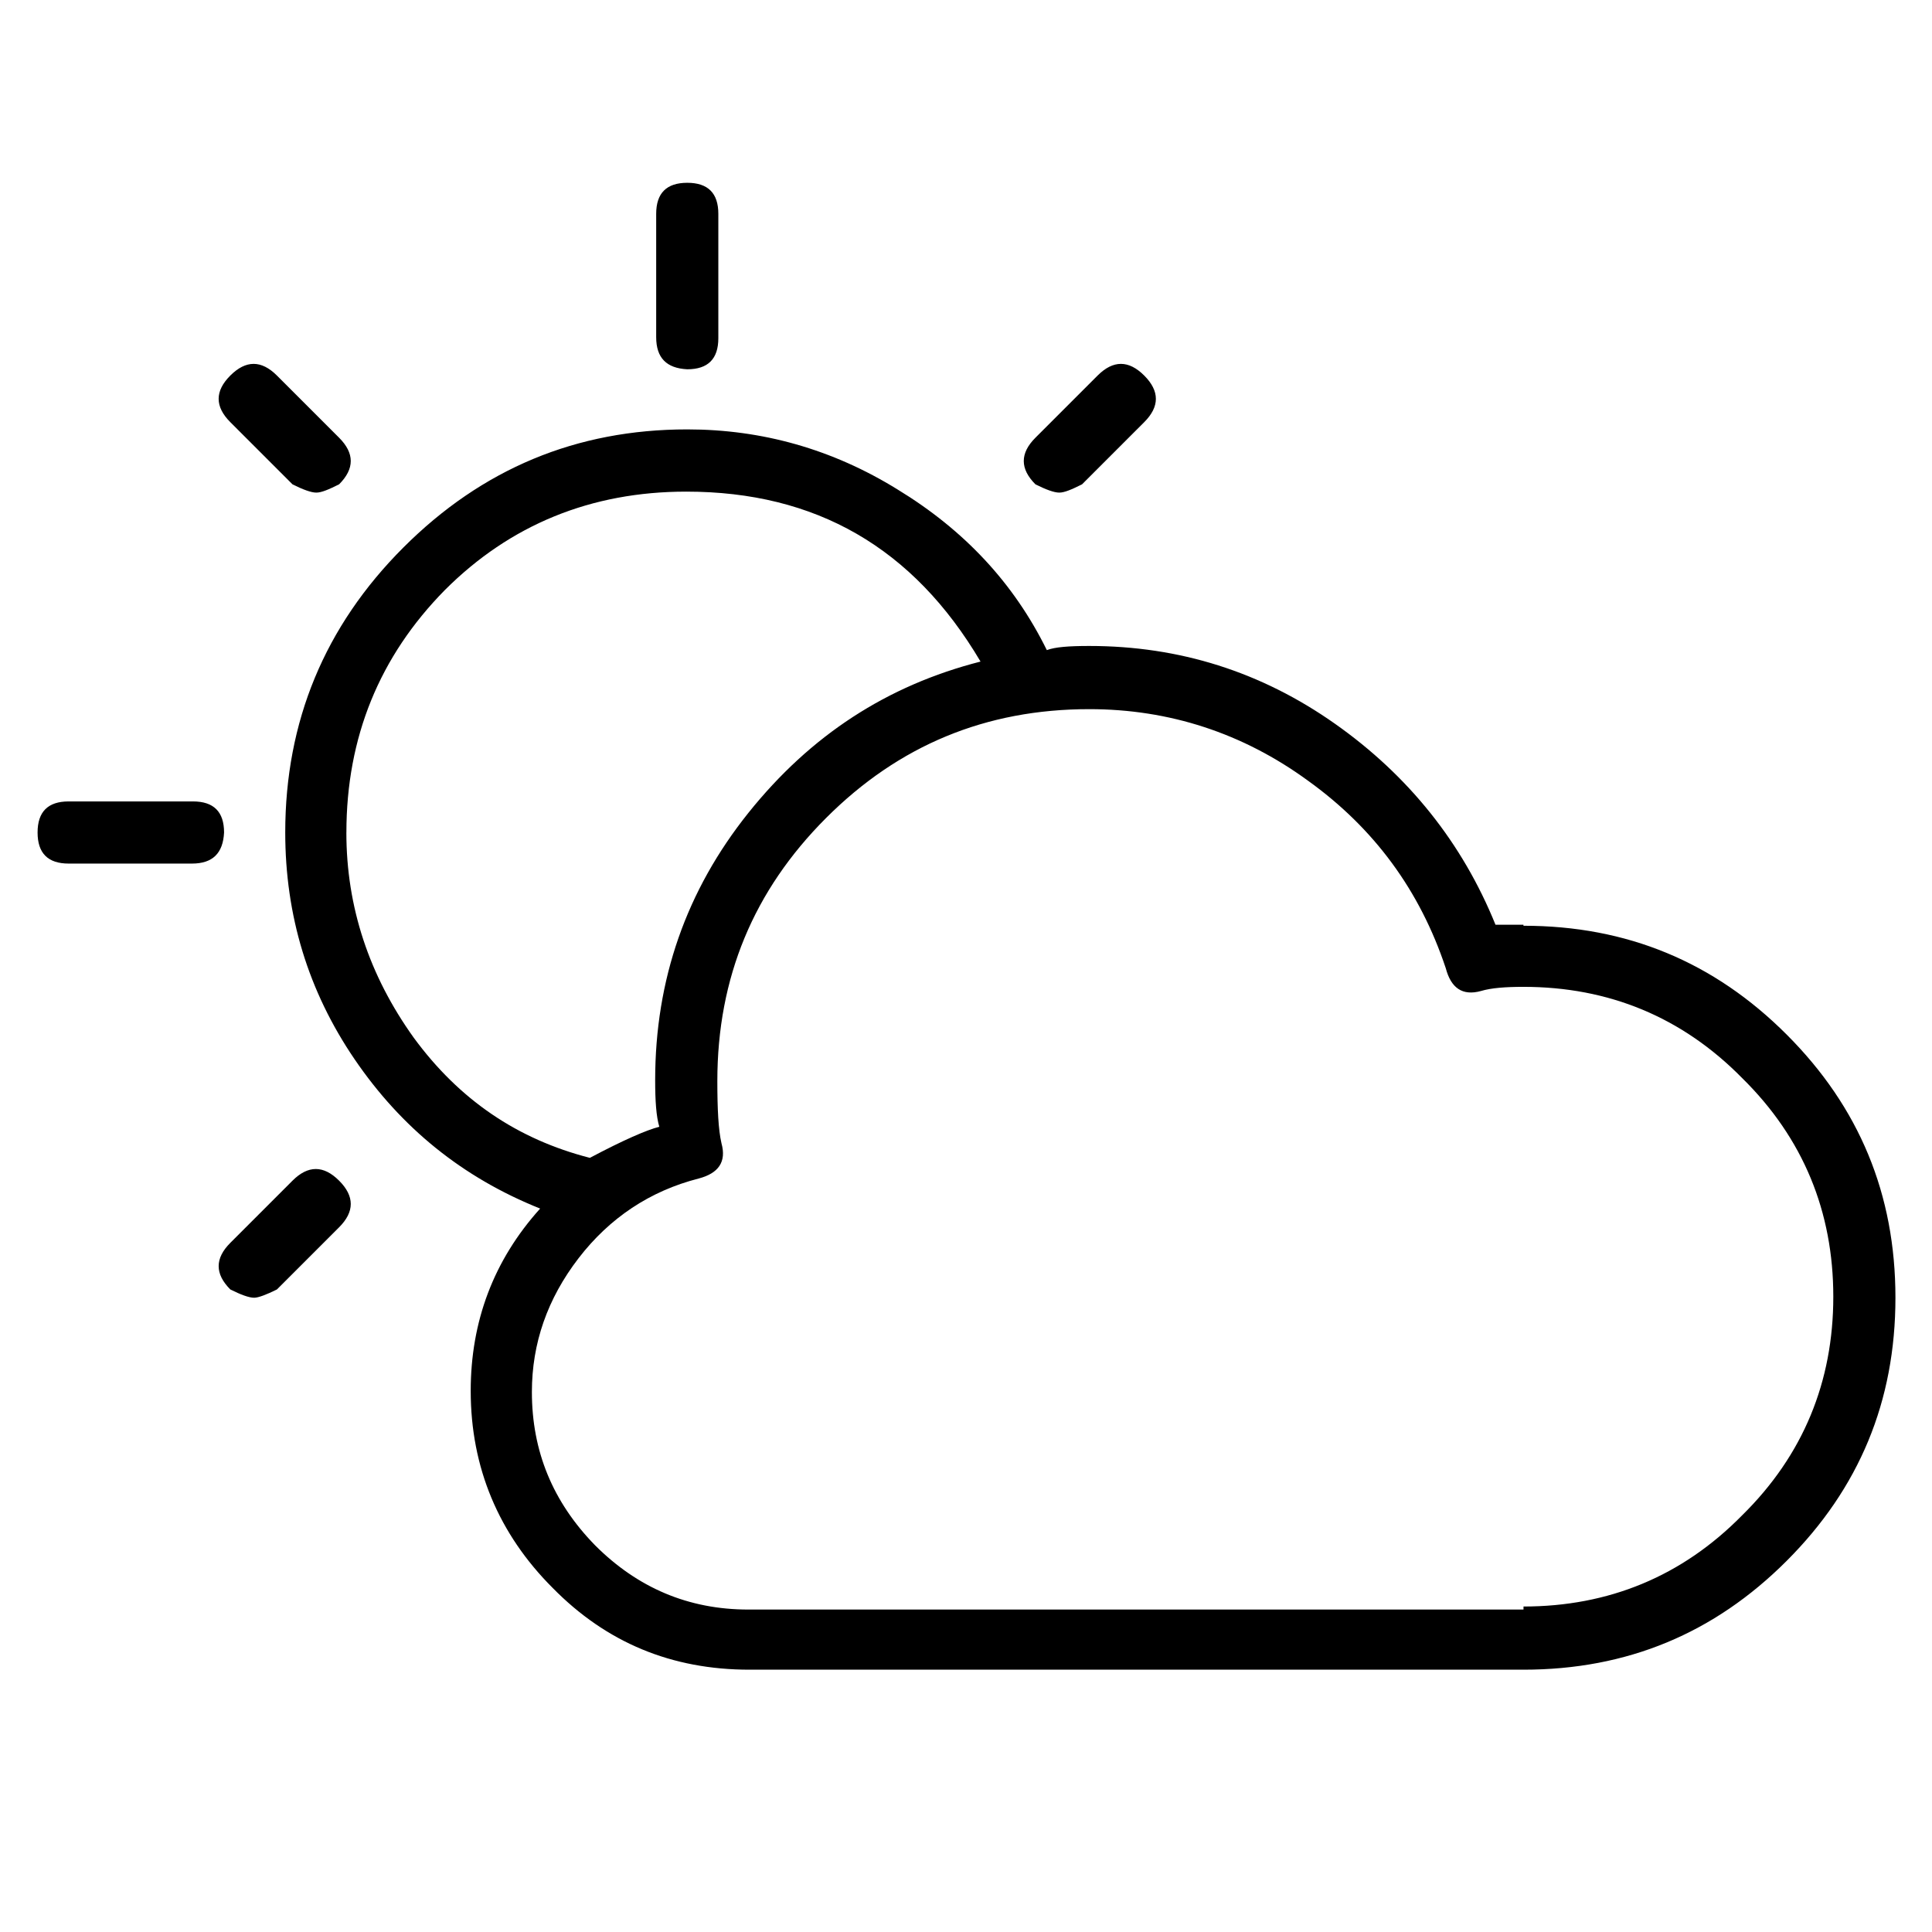 <?xml version="1.0" standalone="no"?><!DOCTYPE svg PUBLIC "-//W3C//DTD SVG 1.1//EN" "http://www.w3.org/Graphics/SVG/1.1/DTD/svg11.dtd"><svg t="1498990343191" class="icon" style="" viewBox="0 0 1024 1024" version="1.1" xmlns="http://www.w3.org/2000/svg" p-id="2918" xmlns:xlink="http://www.w3.org/1999/xlink" width="128" height="128"><defs><style type="text/css"></style></defs><path d="M101.753 457.713h-65.365c-10.985 0-16.471-5.486-16.471-16.471s5.486-16.471 16.471-16.471h65.901c10.985 0 16.471 5.486 16.471 16.471-0.546 10.985-6.039 16.471-17.021 16.471zM155.022 256.704l-32.954-32.954c-8.24-8.24-8.24-16.471 0-24.705s16.471-8.24 24.705 0l32.954 32.954c8.24 8.24 8.24 16.471 0 24.705-5.486 2.738-9.328 4.389-12.076 4.389-2.738 0-7.143-1.635-12.634-4.389zM122.077 683.438c-8.24-8.24-8.24-16.471 0-24.705l32.954-32.954c8.24-8.24 16.471-8.24 24.705 0s8.24 16.471 0 24.705l-32.954 32.954c-5.486 2.738-9.883 4.389-12.076 4.389-2.738 0-7.143-1.635-12.634-4.389zM807.471 490.667c54.918 0 101.052 19.22 139.49 57.661s57.661 84.577 57.661 139.49c0 54.918-19.22 101.052-57.661 139.49s-84.577 57.661-139.49 57.661h-410.247c-41.195 0-75.787-14.286-104.349-43.388-28.546-28.546-43.388-63.705-43.388-104.349 0-36.801 12.076-69.205 36.801-96.662-41.195-16.471-73.584-42.836-98.302-79.082-24.705-36.246-36.801-76.335-36.801-120.267 0-58.765 20.863-109.287 62.607-151.023 41.742-41.742 91.718-62.607 150.476-62.607 39.54 0 76.887 10.435 111.491 31.857 35.151 21.415 61.505 49.425 79.082 85.123 4.389-1.635 11.534-2.195 22.514-2.195 47.785 0 91.159 13.724 130.162 41.195 38.988 27.459 67.545 63.156 85.123 106.547h14.827v0.546zM183.582 441.242c0 39.54 12.076 75.787 35.696 108.739 24.163 32.954 54.918 53.824 93.366 63.705 17.572-9.328 30.207-14.827 36.801-16.471-1.635-5.486-2.195-13.724-2.195-24.705 0-53.278 16.471-100.512 49.425-141.689s73.584-67.545 123.027-80.178c-35.696-60.41-87.316-90.070-155.968-90.070-50.525 0-93.366 17.572-127.962 52.176-34.61 35.151-52.176 77.987-52.176 128.51zM807.471 851.487c45.041 0 84.031-15.926 115.888-48.329 32.398-31.857 48.329-70.846 48.329-115.888 0-45.041-15.926-84.031-48.329-115.888-31.857-32.398-70.846-48.329-115.888-48.329-9.328 0-17.021 0.546-22.514 2.195-9.883 2.738-15.926-1.635-18.667-12.076-13.724-41.195-37.903-74.139-73.047-99.403-34.61-25.258-73.584-37.903-115.888-37.903-54.918 0-101.052 19.22-139.49 57.661s-57.661 84.577-57.661 139.49c0 14.827 0.546 25.812 2.195 32.954 2.738 9.883-1.635 15.926-12.076 18.667-25.812 6.595-47.228 20.863-63.705 42.292-16.471 21.415-24.705 45.041-24.705 70.846 0 31.306 10.985 58.218 33.501 81.278 22.514 22.514 49.425 34.046 81.278 34.046h410.798v-1.635zM347.792 178.72v-65.365c0-10.985 5.486-16.471 16.471-16.471s16.471 5.486 16.471 16.471v65.901c0 10.985-5.486 16.471-16.471 16.471-10.985-0.546-16.471-6.039-16.471-17.021zM548.801 256.704c-8.24-8.24-8.24-16.471 0-24.705l32.954-32.954c8.24-8.24 16.471-8.24 24.705 0s8.24 16.471 0 24.705l-32.954 32.954c-5.486 2.738-9.328 4.389-12.076 4.389s-7.143-1.635-12.634-4.389z" p-id="2919"></path></svg>
